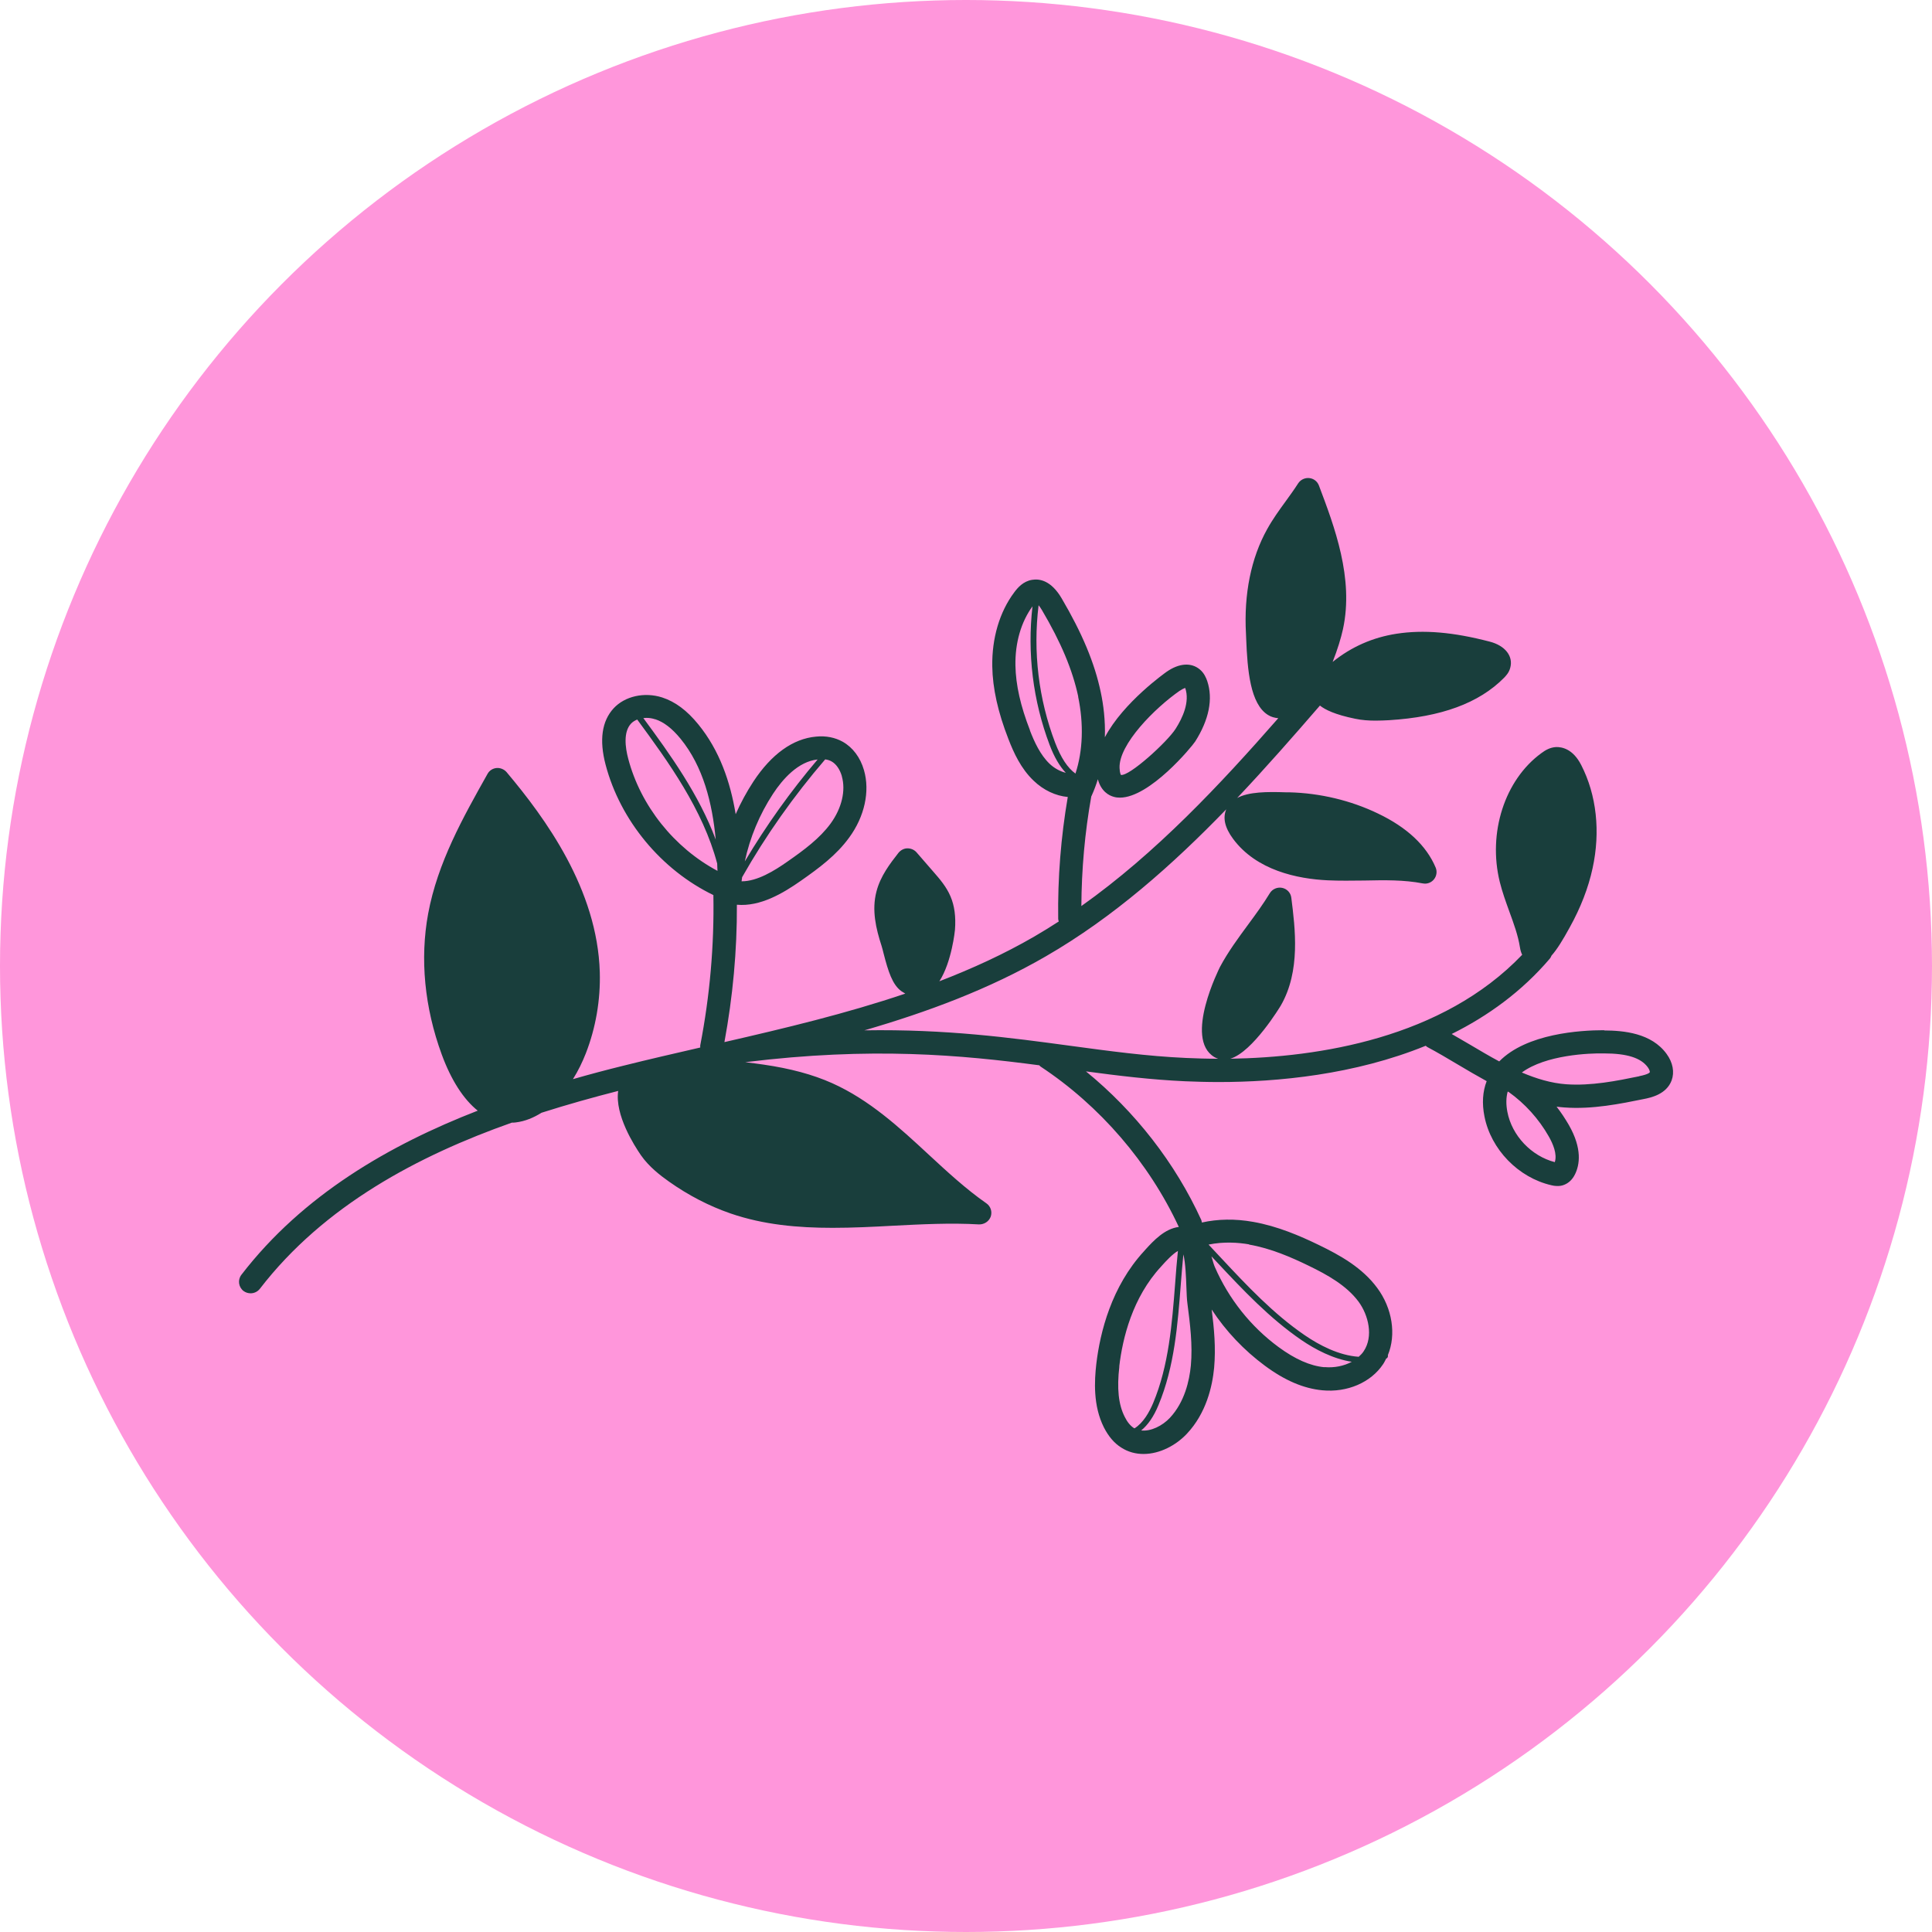 <svg width="97" height="97" viewBox="0 0 97 97" fill="none" xmlns="http://www.w3.org/2000/svg">
<circle cx="48.5" cy="48.5" r="48.5" fill="#FF96DB"/>
<path d="M80.534 51.724H80.512C79.354 51.724 76.648 51.886 75.272 53.29C74.769 53.022 74.277 52.727 73.785 52.437C73.483 52.259 73.181 52.087 72.885 51.914C74.702 51.011 76.402 49.786 77.811 48.131C77.85 48.087 77.873 48.036 77.895 47.981C78.174 47.669 78.465 47.195 78.812 46.56C79.36 45.574 79.746 44.577 79.958 43.596C80.361 41.758 80.16 39.914 79.388 38.41C78.969 37.591 78.415 37.502 78.13 37.507C77.817 37.524 77.582 37.669 77.386 37.814C75.546 39.156 74.691 41.813 75.3 44.282C75.429 44.8 75.608 45.29 75.781 45.769C76.005 46.382 76.217 46.961 76.312 47.563C76.335 47.713 76.374 47.836 76.424 47.936C72.415 52.131 66.203 53.084 61.769 53.156C62.904 52.816 64.296 50.504 64.307 50.482C65.302 48.755 65.028 46.627 64.833 45.073C64.805 44.828 64.62 44.627 64.374 44.577C64.139 44.527 63.882 44.633 63.754 44.844C63.429 45.379 63.06 45.886 62.669 46.415C62.177 47.084 61.662 47.78 61.254 48.543C61.237 48.582 59.42 52.148 60.969 53.072C61.019 53.1 61.086 53.134 61.159 53.156C60.583 53.156 60.041 53.139 59.549 53.117C57.575 53.028 55.707 52.772 53.722 52.504C50.753 52.103 47.515 51.663 43.4 51.73C46.559 50.811 49.651 49.669 52.509 48.014C55.908 46.053 58.878 43.412 61.567 40.633C61.383 41.062 61.495 41.557 61.908 42.114C63.083 43.702 65.14 44.126 66.661 44.198C67.271 44.226 67.88 44.215 68.49 44.209C69.519 44.187 70.486 44.17 71.436 44.354C71.47 44.359 71.509 44.365 71.543 44.365C71.716 44.365 71.884 44.287 71.996 44.148C72.13 43.981 72.163 43.752 72.08 43.557C71.615 42.454 70.642 41.541 69.183 40.844C67.819 40.187 66.275 39.819 64.732 39.78H64.57C63.614 39.747 62.702 39.752 62.115 40.064C63.575 38.521 64.95 36.95 66.27 35.424C66.527 35.63 67.025 35.88 68.042 36.087C68.383 36.159 68.73 36.181 69.066 36.181C69.295 36.181 69.519 36.17 69.737 36.159C72.365 35.997 74.255 35.301 75.513 34.031C75.591 33.947 75.764 33.78 75.826 33.524C75.983 32.944 75.569 32.415 74.797 32.215C72.963 31.736 71.476 31.608 70.111 31.819C68.926 32.003 67.852 32.471 66.907 33.234C67.153 32.616 67.332 32.02 67.427 31.585C67.981 29.034 67.002 26.449 66.219 24.376C66.141 24.17 65.957 24.025 65.733 24.003C65.515 23.981 65.302 24.081 65.179 24.265C64.984 24.571 64.771 24.861 64.559 25.156C64.234 25.602 63.899 26.064 63.619 26.571C62.814 28.014 62.445 29.825 62.557 31.819L62.568 32.087C62.63 33.641 62.769 35.346 63.664 35.897C63.821 35.997 64 36.042 64.178 36.059C61.265 39.385 58.039 42.833 54.292 45.49C54.303 43.646 54.466 41.802 54.79 39.986C54.796 39.97 54.807 39.958 54.812 39.942C54.935 39.669 55.036 39.396 55.12 39.123C55.282 39.73 55.673 39.942 55.925 40.008C56.02 40.036 56.121 40.047 56.227 40.047C57.726 40.047 59.839 37.49 60.007 37.229C60.7 36.137 60.913 35.089 60.611 34.192C60.555 34.031 60.46 33.797 60.242 33.613C59.811 33.251 59.202 33.29 58.57 33.73C58.542 33.752 56.4 35.251 55.472 37.017C55.5 36.165 55.4 35.379 55.265 34.749C54.958 33.284 54.331 31.791 53.303 30.042C52.783 29.156 52.207 29.045 51.815 29.112C51.373 29.184 51.094 29.507 50.921 29.741C50.182 30.727 49.797 32.048 49.819 33.452C49.836 34.56 50.104 35.758 50.63 37.106C50.898 37.802 51.262 38.593 51.894 39.195C52.391 39.674 53.001 39.958 53.61 40.014C53.264 42.031 53.101 44.087 53.129 46.131C53.129 46.181 53.146 46.22 53.157 46.265C52.749 46.527 52.341 46.783 51.927 47.022C50.406 47.903 48.807 48.633 47.163 49.267C47.789 48.293 47.946 46.699 47.946 46.683C47.996 46.025 47.923 45.474 47.722 45.006C47.515 44.516 47.174 44.126 46.878 43.786L46.017 42.794C45.899 42.66 45.731 42.593 45.558 42.593C45.385 42.593 45.223 42.683 45.111 42.816C44.686 43.362 44.205 43.981 44.004 44.761C43.758 45.697 43.981 46.627 44.261 47.49C44.294 47.591 44.328 47.73 44.367 47.886C44.591 48.755 44.803 49.446 45.262 49.769C45.329 49.813 45.39 49.852 45.452 49.886C42.488 50.889 39.407 51.624 36.371 52.321C36.79 50.053 37.008 47.736 36.997 45.424C38.166 45.529 39.307 44.855 40.218 44.215C41.124 43.58 41.991 42.939 42.634 42.053C43.411 40.995 43.685 39.724 43.377 38.666C43.193 38.025 42.813 37.524 42.309 37.24C41.929 37.028 41.471 36.933 40.973 36.983C39.815 37.084 38.731 37.864 37.825 39.24C37.484 39.763 37.187 40.309 36.936 40.878C36.667 39.251 36.125 37.674 35.062 36.371C34.492 35.669 33.899 35.229 33.245 35.017C32.356 34.733 31.378 34.95 30.813 35.557C30.215 36.204 30.08 37.156 30.405 38.393C31.143 41.195 33.2 43.674 35.817 44.939C35.862 47.468 35.638 50.003 35.158 52.482C35.152 52.521 35.158 52.554 35.158 52.593C33.855 52.894 32.557 53.19 31.271 53.513C30.46 53.713 29.616 53.936 28.766 54.181C29.029 53.763 29.241 53.323 29.409 52.894C29.913 51.607 30.153 50.198 30.114 48.811C29.991 44.649 27.385 41.084 25.434 38.766C25.311 38.621 25.109 38.543 24.93 38.56C24.74 38.577 24.567 38.688 24.477 38.855C23.247 41.045 21.972 43.307 21.497 45.869C21.078 48.137 21.312 50.582 22.179 52.944C22.654 54.237 23.275 55.195 23.985 55.763C19.568 57.479 15.206 59.992 12.12 64.003C11.924 64.259 11.974 64.621 12.226 64.816C12.332 64.894 12.455 64.933 12.584 64.933C12.757 64.933 12.931 64.855 13.048 64.705C16.269 60.521 21.011 58.02 25.696 56.365C25.758 56.365 25.825 56.365 25.892 56.354C26.356 56.298 26.787 56.12 27.184 55.869C28.498 55.451 29.795 55.089 31.037 54.772C30.863 55.981 31.847 57.518 32.177 57.997C32.58 58.577 33.145 59.011 33.586 59.323C34.57 60.02 35.611 60.554 36.673 60.922C38.339 61.496 40.067 61.646 41.8 61.646C42.813 61.646 43.825 61.596 44.82 61.541C46.252 61.468 47.728 61.39 49.154 61.474C49.411 61.479 49.651 61.329 49.741 61.084C49.825 60.839 49.741 60.566 49.523 60.415C48.499 59.702 47.549 58.822 46.626 57.969C45.167 56.616 43.657 55.223 41.778 54.382C40.805 53.947 39.681 53.646 38.339 53.451C38.043 53.407 37.735 53.368 37.417 53.329C43.785 52.543 48.281 52.972 52.179 53.485C52.201 53.502 52.212 53.529 52.24 53.546C55.221 55.513 57.681 58.371 59.185 61.602C58.48 61.685 57.91 62.298 57.519 62.727L57.441 62.816C55.802 64.593 55.232 66.883 55.042 68.482C54.947 69.323 54.874 70.571 55.422 71.663C55.651 72.114 55.942 72.46 56.3 72.682C56.647 72.905 57.027 73 57.413 73C58.223 73 59.04 72.571 59.593 71.981C60.561 70.95 60.868 69.613 60.958 68.671C61.047 67.674 60.958 66.699 60.835 65.747C61.55 66.838 62.456 67.791 63.502 68.566C64.508 69.312 65.453 69.713 66.387 69.802C67.645 69.925 68.831 69.407 69.44 68.493C69.502 68.404 69.546 68.304 69.597 68.209H69.602C69.669 68.181 69.698 68.109 69.681 68.036C70.106 67.011 69.91 65.691 69.144 64.66C68.395 63.646 67.293 63.028 66.208 62.504C65.275 62.053 64.15 61.563 62.915 61.346C62.009 61.184 61.137 61.201 60.343 61.379C60.331 61.34 60.331 61.295 60.315 61.256C59.006 58.387 56.982 55.797 54.522 53.791C56.182 54.014 57.798 54.209 59.498 54.287C60.018 54.309 60.589 54.326 61.193 54.326C64.15 54.326 68.014 53.958 71.582 52.504C71.61 52.527 71.632 52.554 71.666 52.571C72.169 52.839 72.678 53.139 73.192 53.446C73.668 53.73 74.154 54.014 74.641 54.281C74.439 54.805 74.4 55.401 74.529 56.047C74.853 57.708 76.234 59.128 77.889 59.507C77.951 59.524 78.063 59.546 78.203 59.546C78.303 59.546 78.409 59.535 78.521 59.49C78.756 59.401 78.946 59.223 79.075 58.961C79.31 58.487 79.449 57.674 78.767 56.482C78.583 56.164 78.376 55.852 78.152 55.563C78.281 55.58 78.409 55.591 78.544 55.602C79.953 55.708 81.384 55.412 82.536 55.178C82.872 55.111 83.666 54.95 83.928 54.242C84.079 53.83 83.99 53.346 83.677 52.917C82.916 51.864 81.518 51.741 80.54 51.736L80.534 51.724ZM59.241 34.677C59.425 34.549 59.549 34.527 59.509 34.549C59.744 35.245 59.375 36.042 59.023 36.593C58.609 37.245 56.697 38.989 56.277 38.906C56.277 38.906 56.221 38.828 56.21 38.56C56.16 37.373 57.989 35.541 59.235 34.677H59.241ZM54.13 34.978C54.415 36.343 54.371 37.691 53.996 38.839C53.599 38.554 53.264 38.042 52.978 37.295C52.14 35.095 51.86 32.716 52.145 30.387C52.19 30.443 52.24 30.51 52.307 30.621C53.275 32.259 53.851 33.641 54.136 34.978H54.13ZM51.715 36.672C51.239 35.452 50.999 34.387 50.982 33.418C50.96 32.276 51.267 31.223 51.838 30.443C51.569 32.788 51.86 35.184 52.699 37.401C52.928 38.009 53.202 38.471 53.51 38.8C53.224 38.727 52.939 38.577 52.693 38.343C52.229 37.897 51.933 37.251 51.709 36.672H51.715ZM42.265 38.972C42.471 39.691 42.265 40.577 41.7 41.351C41.157 42.092 40.375 42.672 39.553 43.245C38.859 43.736 38.009 44.248 37.243 44.248H37.232C37.238 44.181 37.254 44.114 37.26 44.042C38.451 41.942 39.855 39.958 41.431 38.126C41.538 38.142 41.65 38.17 41.745 38.226C41.979 38.354 42.164 38.621 42.265 38.961V38.972ZM38.809 39.858C39.29 39.123 40.073 38.231 41.051 38.131C39.692 39.73 38.468 41.446 37.394 43.251C37.651 42.047 38.132 40.894 38.809 39.858ZM32.893 36.109C33.324 36.248 33.743 36.571 34.168 37.089C35.309 38.488 35.761 40.315 35.935 42.153C35.096 39.897 33.648 37.88 32.3 36.053C32.35 36.048 32.401 36.042 32.451 36.042C32.597 36.042 32.748 36.064 32.893 36.114V36.109ZM31.54 38.087C31.389 37.518 31.294 36.749 31.68 36.332C31.763 36.243 31.87 36.176 31.993 36.126C33.564 38.259 35.292 40.649 36.008 43.357C36.008 43.479 36.019 43.602 36.024 43.724C33.849 42.566 32.16 40.454 31.54 38.087ZM56.194 68.61C56.361 67.178 56.859 65.145 58.29 63.596L58.374 63.502C58.525 63.334 58.872 62.956 59.14 62.805C59.084 63.346 59.04 63.891 59.001 64.437C58.844 66.465 58.682 68.56 57.899 70.437C57.703 70.9 57.401 71.44 56.96 71.713C56.948 71.707 56.937 71.702 56.926 71.696C56.753 71.585 56.596 71.395 56.468 71.134C56.154 70.515 56.071 69.713 56.199 68.61H56.194ZM59.789 68.56C59.716 69.323 59.476 70.393 58.738 71.184C58.363 71.585 57.782 71.875 57.295 71.819C57.631 71.546 57.927 71.123 58.162 70.549C58.967 68.627 59.129 66.504 59.286 64.46C59.325 63.964 59.364 63.468 59.414 62.978C59.521 63.407 59.549 64.148 59.565 64.621C59.577 64.95 59.588 65.24 59.616 65.44C59.75 66.471 59.884 67.535 59.789 68.56ZM66.493 68.644C65.778 68.577 65.023 68.242 64.19 67.63C62.797 66.605 61.69 65.212 60.991 63.607C60.941 63.49 60.902 63.346 60.857 63.195C60.846 63.162 60.835 63.117 60.824 63.078L61.097 63.368C62.395 64.755 63.742 66.187 65.347 67.284C66.035 67.752 66.93 68.226 67.869 68.371C67.478 68.582 66.991 68.683 66.499 68.638L66.493 68.644ZM62.714 62.487C63.809 62.677 64.838 63.128 65.699 63.546C66.644 64.003 67.601 64.538 68.204 65.346C68.708 66.025 68.965 67.1 68.467 67.841C68.4 67.947 68.311 68.036 68.216 68.12C67.22 68.053 66.242 67.54 65.509 67.039C63.927 65.958 62.596 64.538 61.31 63.162L60.678 62.487C61.433 62.331 62.171 62.382 62.714 62.476V62.487ZM78.063 58.348C76.883 58.042 75.91 57.017 75.681 55.825C75.608 55.44 75.614 55.106 75.697 54.805C75.709 54.811 75.725 54.816 75.742 54.822C76.564 55.407 77.257 56.176 77.755 57.05C77.968 57.423 78.191 57.936 78.063 58.343V58.348ZM82.301 54.036C81.166 54.27 79.88 54.527 78.627 54.437C77.878 54.382 77.14 54.159 76.407 53.847C77.61 52.961 79.796 52.872 80.534 52.889C81.686 52.889 82.385 53.111 82.732 53.585C82.821 53.708 82.838 53.808 82.832 53.83C82.832 53.841 82.782 53.936 82.301 54.031V54.036Z" fill="#193E3C"/>
</svg>
